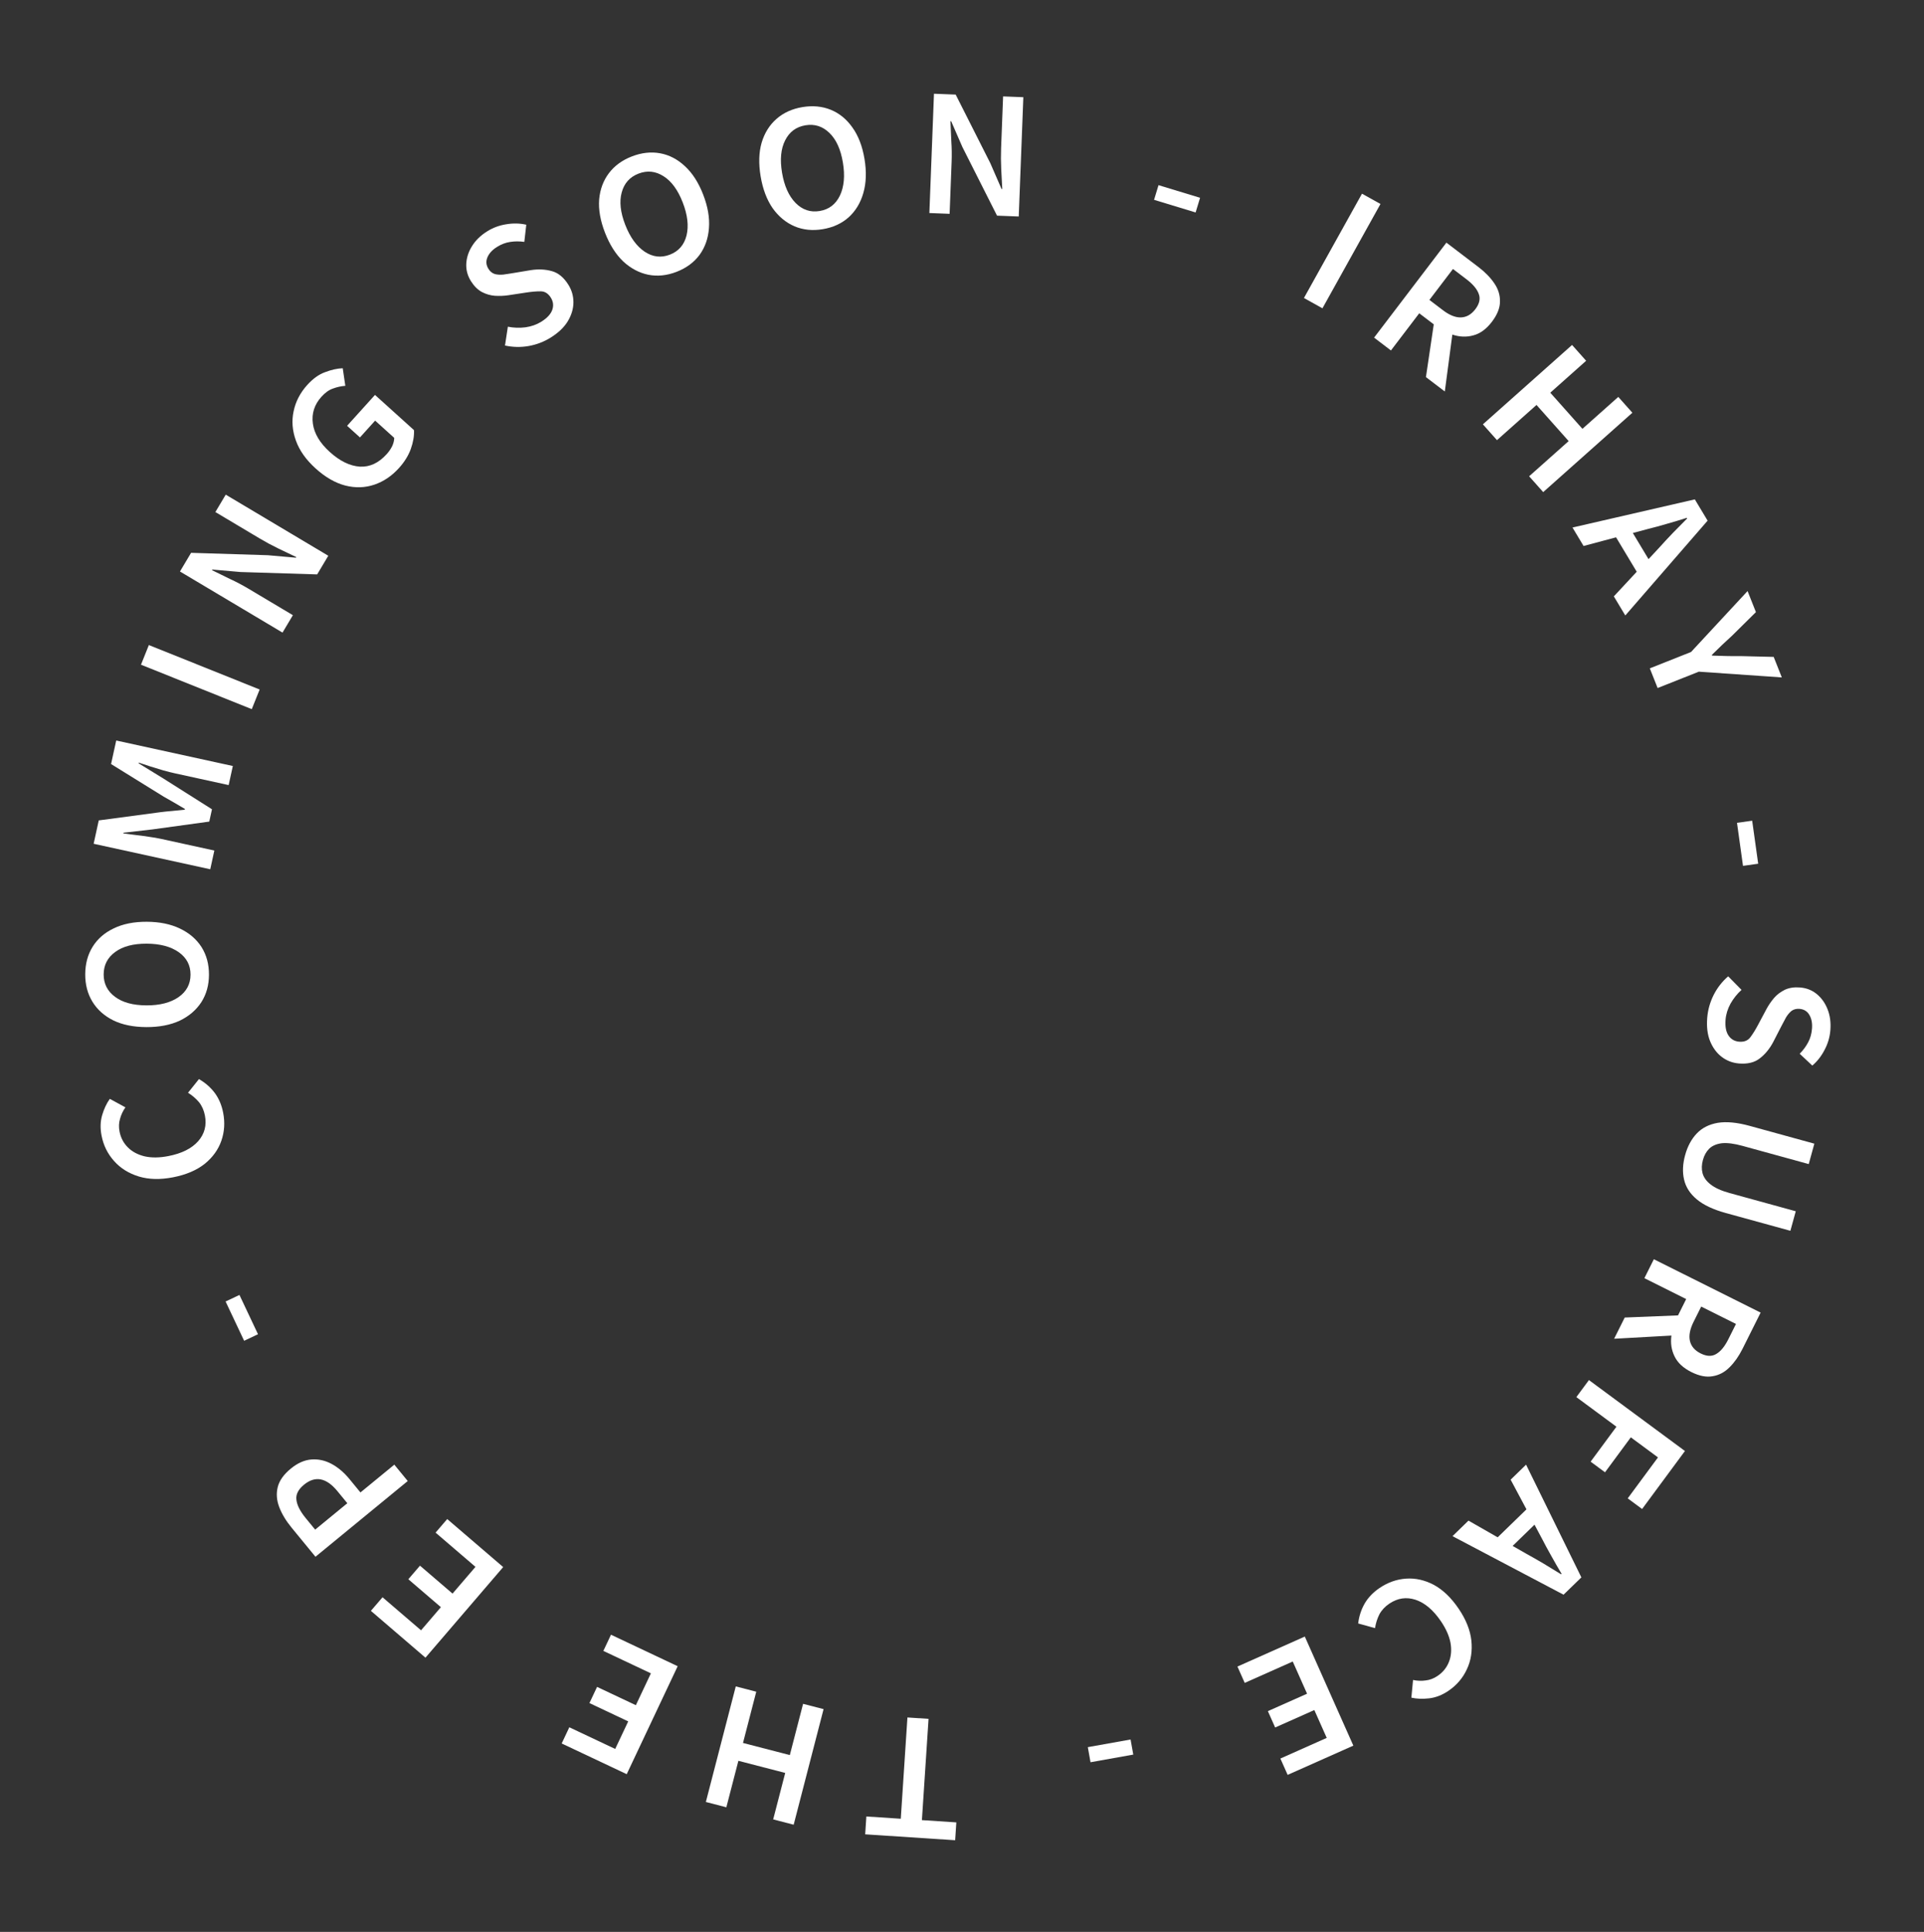 <svg width="253" height="254" viewBox="0 0 253 254" fill="none" xmlns="http://www.w3.org/2000/svg">
<rect x="0" y="0" width="253" height="254" fill="#333333" stroke="none"/>
<path d="M224.494 133.824C224.579 132.771 224.862 131.767 225.341 130.81C225.818 129.87 226.454 129.054 227.249 128.364L229.006 130.145C228.435 130.66 227.953 131.263 227.559 131.953C227.182 132.645 226.964 133.35 226.906 134.067C226.834 134.961 226.962 135.653 227.291 136.145C227.621 136.638 228.088 136.908 228.694 136.958C229.348 137.011 229.837 136.818 230.162 136.378C230.485 135.955 230.827 135.405 231.187 134.728L232.294 132.651C232.559 132.159 232.887 131.68 233.278 131.214C233.668 130.764 234.147 130.401 234.715 130.126C235.281 129.867 235.948 129.769 236.713 129.831C237.542 129.898 238.266 130.182 238.883 130.681C239.516 131.198 239.991 131.863 240.311 132.675C240.645 133.505 240.77 134.43 240.687 135.451C240.614 136.36 240.359 137.222 239.924 138.038C239.504 138.854 238.967 139.541 238.312 140.098L236.656 138.543C237.111 138.082 237.48 137.583 237.765 137.044C238.048 136.521 238.217 135.925 238.271 135.255C238.331 134.521 238.212 133.91 237.915 133.42C237.632 132.948 237.204 132.688 236.629 132.642C236.231 132.609 235.887 132.694 235.598 132.895C235.323 133.113 235.074 133.406 234.852 133.773C234.646 134.142 234.437 134.534 234.227 134.951L233.169 137.008C232.695 137.9 232.107 138.615 231.406 139.152C230.72 139.69 229.811 139.914 228.678 139.822C227.833 139.753 227.078 139.467 226.412 138.964C225.747 138.46 225.233 137.768 224.871 136.888C224.524 136.025 224.398 135.004 224.494 133.824Z" fill="white"/>
<path d="M221.591 151.865C221.909 150.708 222.418 149.761 223.119 149.025C223.819 148.288 224.744 147.821 225.894 147.623C227.04 147.44 228.438 147.575 230.088 148.029L238.581 150.366L237.842 153.05L229.142 150.657C228.046 150.355 227.141 150.239 226.425 150.307C225.72 150.396 225.165 150.633 224.76 151.02C224.371 151.41 224.093 151.906 223.928 152.508C223.758 153.125 223.741 153.701 223.876 154.236C224.022 154.791 224.375 155.286 224.935 155.722C225.507 156.178 226.34 156.557 227.436 156.858L236.137 159.252L235.43 161.82L226.937 159.484C225.287 159.03 224.016 158.432 223.125 157.689C222.234 156.946 221.676 156.079 221.451 155.088C221.222 154.112 221.268 153.038 221.591 151.865Z" fill="white"/>
<path d="M217.477 165.56L231.517 172.576L229.146 177.32C228.66 178.294 228.095 179.102 227.451 179.746C226.8 180.405 226.056 180.802 225.219 180.938C224.389 181.096 223.452 180.914 222.407 180.392C221.333 179.855 220.596 179.165 220.195 178.321C219.787 177.491 219.651 176.582 219.787 175.595L212.252 176.015L213.647 173.224L220.655 172.943L221.728 170.796L216.232 168.05L217.477 165.56ZM223.703 171.783L222.706 173.78C222.226 174.739 222.062 175.569 222.213 176.27C222.37 176.993 222.843 177.551 223.63 177.944C224.431 178.345 225.118 178.366 225.691 178.008C226.27 177.672 226.799 177.024 227.279 176.065L228.276 174.068L223.703 171.783Z" fill="white"/>
<path d="M208.94 181.447L221.565 190.772L215.932 198.398L214.04 197L218.019 191.614L214.447 188.976L211.054 193.571L209.162 192.174L212.556 187.579L207.285 183.686L208.94 181.447Z" fill="white"/>
<path d="M202.724 202.222L201.782 200.46L198.907 203.253L200.641 204.245C201.405 204.664 202.179 205.105 202.964 205.569C203.738 206.044 204.506 206.513 205.269 206.977L205.338 206.91C204.874 206.134 204.421 205.347 203.98 204.548C203.539 203.772 203.12 202.997 202.724 202.222ZM200.675 192.569L207.945 207.389L205.603 209.664L191 201.967L193.1 199.926L196.938 202.121L200.726 198.442L198.644 194.542L200.675 192.569Z" fill="white"/>
<path d="M181.408 208.784C182.493 208.048 183.655 207.637 184.892 207.552C186.13 207.466 187.35 207.741 188.554 208.375C189.753 209.031 190.837 210.074 191.807 211.504C192.768 212.921 193.325 214.312 193.478 215.677C193.626 217.065 193.43 218.329 192.889 219.47C192.357 220.623 191.548 221.568 190.462 222.305C189.641 222.862 188.8 223.19 187.94 223.29C187.08 223.39 186.297 223.361 185.59 223.202L185.811 220.878C186.375 220.997 186.93 221.017 187.476 220.937C188.017 220.88 188.539 220.68 189.042 220.339C189.744 219.863 190.242 219.245 190.538 218.483C190.829 217.744 190.896 216.916 190.738 215.999C190.566 215.09 190.148 214.146 189.484 213.166C188.478 211.683 187.363 210.738 186.139 210.331C184.925 209.937 183.775 210.108 182.689 210.844C182.106 211.239 181.671 211.709 181.382 212.253C181.102 212.81 180.912 213.412 180.811 214.061L178.596 213.446C178.712 212.478 179.003 211.595 179.467 210.797C179.926 210.021 180.573 209.35 181.408 208.784Z" fill="white"/>
<path d="M171.578 215.169L177.961 229.509L169.322 233.354L168.366 231.206L174.461 228.492L172.831 224.831L167.679 227.124L166.722 224.975L171.875 222.682L169.991 218.45L163.677 221.261L162.72 219.112L171.578 215.169Z" fill="white"/>
<path d="M148.667 228.703L149.022 230.687L143.4 231.693L143.045 229.708L148.667 228.703Z" fill="white"/>
<path d="M122.102 225.989L121.228 239.304L125.754 239.601L125.6 241.948L113.769 241.171L113.923 238.824L118.45 239.122L119.324 225.806L122.102 225.989Z" fill="white"/>
<path d="M108.298 224.71L104.366 239.906L101.671 239.208L103.252 233.098L97.095 231.504L95.513 237.615L92.818 236.917L96.751 221.722L99.446 222.419L97.702 229.157L103.859 230.751L105.603 224.013L108.298 224.71Z" fill="white"/>
<path d="M89.112 219.067L82.411 233.261L73.86 229.223L74.864 227.096L80.897 229.945L82.609 226.321L77.509 223.913L78.513 221.786L83.613 224.194L85.591 220.005L79.34 217.054L80.344 214.927L89.112 219.067Z" fill="white"/>
<path d="M66.167 206.032L55.947 217.945L48.77 211.788L50.302 210.003L55.366 214.347L57.975 211.305L53.695 207.633L55.226 205.848L59.507 209.52L62.523 206.005L57.277 201.504L58.808 199.719L66.167 206.032Z" fill="white"/>
<path d="M53.617 194.72L41.484 204.677L38.348 200.856C37.607 199.953 37.064 199.053 36.721 198.155C36.377 197.257 36.31 196.381 36.519 195.526C36.728 194.671 37.303 193.858 38.243 193.086C39.134 192.356 40.037 191.956 40.953 191.887C41.87 191.818 42.754 192.013 43.607 192.472C44.46 192.931 45.247 193.6 45.967 194.478L47.398 196.222L51.851 192.568L53.617 194.72ZM45.673 197.638L44.379 196.061C42.917 194.28 41.451 193.994 39.979 195.201C39.212 195.831 38.879 196.497 38.98 197.201C39.059 197.902 39.469 198.704 40.21 199.607L41.443 201.109L45.673 197.638Z" fill="white"/>
<path d="M33.926 175.42L32.103 176.281L29.665 171.115L31.488 170.255L33.926 175.42Z" fill="white"/>
<path d="M29.344 146.292C29.595 147.58 29.516 148.809 29.109 149.981C28.701 151.152 27.969 152.167 26.914 153.024C25.84 153.869 24.454 154.457 22.758 154.787C21.078 155.114 19.579 155.08 18.264 154.684C16.929 154.276 15.844 153.598 15.007 152.653C14.155 151.71 13.604 150.595 13.354 149.307C13.164 148.334 13.192 147.432 13.438 146.601C13.684 145.771 14.018 145.062 14.442 144.474L16.493 145.591C16.161 146.063 15.925 146.565 15.784 147.098C15.624 147.618 15.603 148.177 15.719 148.773C15.881 149.606 16.254 150.307 16.838 150.878C17.403 151.437 18.139 151.823 19.044 152.038C19.947 152.237 20.979 152.224 22.142 151.997C23.901 151.655 25.208 151.001 26.063 150.036C26.903 149.074 27.197 147.949 26.946 146.661C26.812 145.97 26.551 145.385 26.165 144.906C25.762 144.43 25.282 144.018 24.726 143.67L26.161 141.875C27.006 142.362 27.704 142.976 28.256 143.716C28.788 144.444 29.151 145.302 29.344 146.292Z" fill="white"/>
<path d="M27.479 128.159C27.474 129.519 27.141 130.717 26.481 131.755C25.805 132.792 24.858 133.605 23.64 134.192C22.406 134.763 20.941 135.046 19.245 135.039C17.549 135.032 16.102 134.739 14.904 134.158C13.706 133.562 12.789 132.742 12.153 131.7C11.517 130.657 11.202 129.456 11.207 128.096C11.213 126.72 11.537 125.513 12.181 124.476C12.825 123.438 13.748 122.634 14.951 122.062C16.153 121.475 17.602 121.185 19.298 121.191C20.994 121.198 22.457 121.499 23.686 122.096C24.9 122.677 25.841 123.488 26.509 124.531C27.161 125.574 27.485 126.783 27.479 128.159ZM25.055 128.149C25.06 126.917 24.544 125.931 23.507 125.191C22.453 124.451 21.047 124.078 19.287 124.071C17.527 124.064 16.149 124.427 15.155 125.159C14.144 125.891 13.636 126.873 13.631 128.105C13.627 129.337 14.127 130.323 15.132 131.063C16.121 131.803 17.496 132.176 19.256 132.183C21.016 132.19 22.425 131.827 23.484 131.095C24.527 130.363 25.05 129.381 25.055 128.149Z" fill="white"/>
<path d="M27.648 114.287L12.314 110.935L12.986 107.863L21.083 106.784C21.605 106.718 22.141 106.663 22.691 106.619C23.229 106.557 23.765 106.502 24.299 106.455L24.32 106.361C23.857 106.08 23.393 105.806 22.927 105.541C22.445 105.272 21.979 105.006 21.529 104.744L14.605 100.454L15.282 97.359L30.616 100.711L30.067 103.22L23.057 101.687C22.572 101.582 22.052 101.451 21.496 101.297C20.928 101.124 20.36 100.951 19.792 100.777C19.227 100.588 18.715 100.419 18.257 100.27L18.236 100.364L21.529 102.385L27.873 106.401L27.52 108.019L20.073 109.044L16.243 109.484L16.222 109.578C16.701 109.634 17.235 109.701 17.824 109.781C18.416 109.845 19.005 109.924 19.59 110.019C20.163 110.095 20.691 110.186 21.176 110.292L28.186 111.825L27.648 114.287Z" fill="white"/>
<path d="M33.107 93.236L18.539 87.393L19.575 84.809L34.143 90.653L33.107 93.236Z" fill="white"/>
<path d="M37.15 83.171L23.666 75.138L25.127 72.684L35.221 72.998L38.91 73.324L38.959 73.242C38.239 72.887 37.449 72.51 36.588 72.109C35.736 71.695 34.932 71.262 34.176 70.812L28.321 67.323L29.684 65.035L43.169 73.068L41.707 75.521L31.614 75.207L27.925 74.882L27.876 74.964C28.623 75.335 29.409 75.719 30.233 76.117C31.066 76.502 31.86 76.919 32.617 77.369L38.514 80.882L37.15 83.171Z" fill="white"/>
<path d="M52.467 61.532C51.523 62.577 50.445 63.306 49.231 63.719C48.017 64.132 46.75 64.174 45.431 63.844C44.099 63.504 42.793 62.755 41.51 61.597C40.24 60.45 39.373 59.225 38.91 57.923C38.435 56.61 38.336 55.324 38.612 54.064C38.876 52.793 39.474 51.641 40.407 50.608C41.157 49.777 41.945 49.215 42.768 48.924C43.59 48.611 44.358 48.441 45.07 48.416L45.409 50.727C44.856 50.767 44.318 50.885 43.795 51.081C43.272 51.255 42.763 51.615 42.27 52.161C41.337 53.194 40.961 54.375 41.142 55.702C41.322 57.007 42.065 58.249 43.371 59.429C44.701 60.63 46.019 61.271 47.326 61.352C48.621 61.422 49.794 60.875 50.845 59.711C51.145 59.379 51.388 59.026 51.573 58.655C51.746 58.272 51.835 57.911 51.84 57.57L49.329 55.302L47.334 57.511L45.642 55.983L49.31 51.922L54.44 56.554C54.478 57.3 54.338 58.123 54.022 59.023C53.704 59.9 53.185 60.736 52.467 61.532Z" fill="white"/>
<path d="M72.428 44.375C71.533 44.935 70.559 45.309 69.506 45.497C68.466 45.675 67.433 45.652 66.405 45.428L66.782 42.955C67.537 43.105 68.309 43.132 69.097 43.034C69.877 42.923 70.572 42.677 71.183 42.295C71.942 41.82 72.421 41.303 72.619 40.745C72.817 40.187 72.755 39.65 72.432 39.135C72.084 38.578 71.637 38.301 71.091 38.303C70.558 38.297 69.913 38.352 69.155 38.468L66.827 38.821C66.275 38.902 65.695 38.926 65.087 38.89C64.494 38.847 63.917 38.679 63.357 38.388C62.811 38.088 62.334 37.613 61.926 36.962C61.485 36.257 61.28 35.507 61.312 34.713C61.348 33.898 61.597 33.119 62.058 32.377C62.524 31.614 63.191 30.96 64.059 30.417C64.832 29.933 65.675 29.622 66.589 29.484C67.495 29.333 68.367 29.353 69.204 29.546L68.947 31.803C68.305 31.713 67.684 31.715 67.082 31.809C66.493 31.894 65.914 32.115 65.345 32.472C64.721 32.862 64.302 33.323 64.087 33.854C63.877 34.363 63.924 34.862 64.23 35.35C64.442 35.689 64.716 35.914 65.05 36.026C65.389 36.116 65.772 36.14 66.2 36.099C66.618 36.044 67.058 35.977 67.517 35.897L69.799 35.516C70.798 35.363 71.722 35.407 72.572 35.649C73.413 35.877 74.135 36.473 74.738 37.436C75.188 38.155 75.41 38.931 75.404 39.766C75.398 40.6 75.15 41.425 74.66 42.242C74.176 43.036 73.432 43.747 72.428 44.375Z" fill="white"/>
<path d="M88.967 35.739C87.699 36.231 86.462 36.359 85.255 36.124C84.042 35.874 82.94 35.289 81.948 34.37C80.965 33.43 80.167 32.169 79.553 30.588C78.94 29.007 78.684 27.553 78.787 26.226C78.905 24.893 79.333 23.74 80.071 22.767C80.809 21.794 81.812 21.061 83.079 20.57C84.362 20.072 85.604 19.933 86.805 20.153C88.006 20.373 89.093 20.939 90.064 21.849C91.05 22.754 91.85 23.997 92.463 25.578C93.077 27.159 93.331 28.631 93.225 29.993C93.128 31.335 92.716 32.508 91.99 33.511C91.257 34.498 90.25 35.241 88.967 35.739ZM88.09 33.479C89.239 33.033 89.968 32.193 90.278 30.957C90.582 29.706 90.415 28.26 89.778 26.62C89.142 24.979 88.301 23.829 87.256 23.171C86.205 22.497 85.105 22.384 83.957 22.829C82.808 23.275 82.073 24.101 81.752 25.307C81.424 26.498 81.579 27.914 82.216 29.555C82.853 31.195 83.705 32.375 84.773 33.093C85.836 33.796 86.941 33.925 88.09 33.479Z" fill="white"/>
<path d="M108.189 30.132C106.848 30.357 105.61 30.231 104.476 29.755C103.34 29.264 102.379 28.467 101.595 27.365C100.824 26.245 100.299 24.848 100.019 23.175C99.74 21.503 99.785 20.027 100.156 18.748C100.542 17.467 101.195 16.425 102.116 15.623C103.036 14.82 104.167 14.307 105.508 14.083C106.865 13.856 108.11 13.973 109.241 14.433C110.372 14.893 111.321 15.667 112.087 16.756C112.868 17.841 113.399 19.221 113.678 20.894C113.958 22.567 113.907 24.059 113.526 25.372C113.158 26.666 112.517 27.731 111.602 28.565C110.684 29.383 109.546 29.906 108.189 30.132ZM107.79 27.741C109.005 27.539 109.89 26.863 110.445 25.716C110.996 24.554 111.127 23.104 110.837 21.368C110.548 19.632 109.958 18.336 109.068 17.479C108.176 16.606 107.123 16.271 105.908 16.474C104.693 16.677 103.805 17.336 103.245 18.451C102.683 19.551 102.546 20.969 102.836 22.705C103.126 24.441 103.721 25.769 104.621 26.689C105.519 27.594 106.575 27.945 107.79 27.741Z" fill="white"/>
<path d="M122.21 28.009L122.815 12.325L125.669 12.435L130.221 21.449L131.699 24.845L131.795 24.849C131.761 24.047 131.715 23.172 131.656 22.225C131.612 21.279 131.607 20.366 131.641 19.487L131.904 12.676L134.566 12.779L133.961 28.463L131.107 28.353L126.555 19.338L125.077 15.943L124.981 15.939C125.013 16.773 125.051 17.647 125.096 18.561C125.157 19.477 125.17 20.374 125.136 21.253L124.872 28.112L122.21 28.009Z" fill="white"/>
<path d="M151.755 26.273L152.341 24.344L157.806 26.004L157.22 27.933L151.755 26.273Z" fill="white"/>
<path d="M171.465 39.18L179.097 25.465L181.529 26.818L173.897 40.534L171.465 39.18Z" fill="white"/>
<path d="M180.689 44.39L190.198 31.902L194.418 35.116C195.283 35.775 195.972 36.481 196.485 37.233C197.011 37.995 197.263 38.8 197.241 39.648C197.241 40.493 196.887 41.38 196.18 42.309C195.453 43.264 194.637 43.86 193.733 44.096C192.841 44.343 191.923 44.307 190.978 43.99L189.988 51.471L187.505 49.581L188.535 42.643L186.626 41.189L182.904 46.077L180.689 44.39ZM187.963 39.432L189.739 40.784C190.592 41.434 191.377 41.75 192.094 41.733C192.833 41.712 193.47 41.352 194.003 40.652C194.546 39.939 194.694 39.268 194.449 38.639C194.227 38.007 193.689 37.366 192.836 36.717L191.06 35.365L187.963 39.432Z" fill="white"/>
<path d="M194.996 55.789L206.721 45.354L208.572 47.434L203.857 51.63L208.085 56.381L212.8 52.185L214.651 54.265L202.926 64.7L201.075 62.62L206.274 57.993L202.046 53.242L196.847 57.869L194.996 55.789Z" fill="white"/>
<path d="M216.643 69.562L214.713 70.077L216.776 73.513L218.138 72.051C218.719 71.403 219.325 70.75 219.956 70.091C220.595 69.446 221.227 68.805 221.853 68.168L221.803 68.085C220.942 68.36 220.072 68.621 219.194 68.869C218.338 69.122 217.488 69.353 216.643 69.562ZM206.777 69.357L222.864 65.656L224.545 68.454L213.722 80.919L212.214 78.409L215.226 75.172L212.507 70.646L208.235 71.784L206.777 69.357Z" fill="white"/>
<path d="M216.945 87.872L222.366 85.722L229.8 77.711L230.898 80.478L227.801 83.54C227.333 83.966 226.88 84.387 226.442 84.802C226.019 85.21 225.572 85.646 225.102 86.108L225.137 86.197C225.797 86.211 226.423 86.229 227.018 86.252C227.627 86.268 228.248 86.271 228.88 86.261L233.234 86.367L234.305 89.066L223.393 88.309L217.972 90.46L216.945 87.872Z" fill="white"/>
<path d="M228.41 108.182L230.406 107.903L231.196 113.56L229.199 113.839L228.41 108.182Z" fill="white"/>
</svg>

